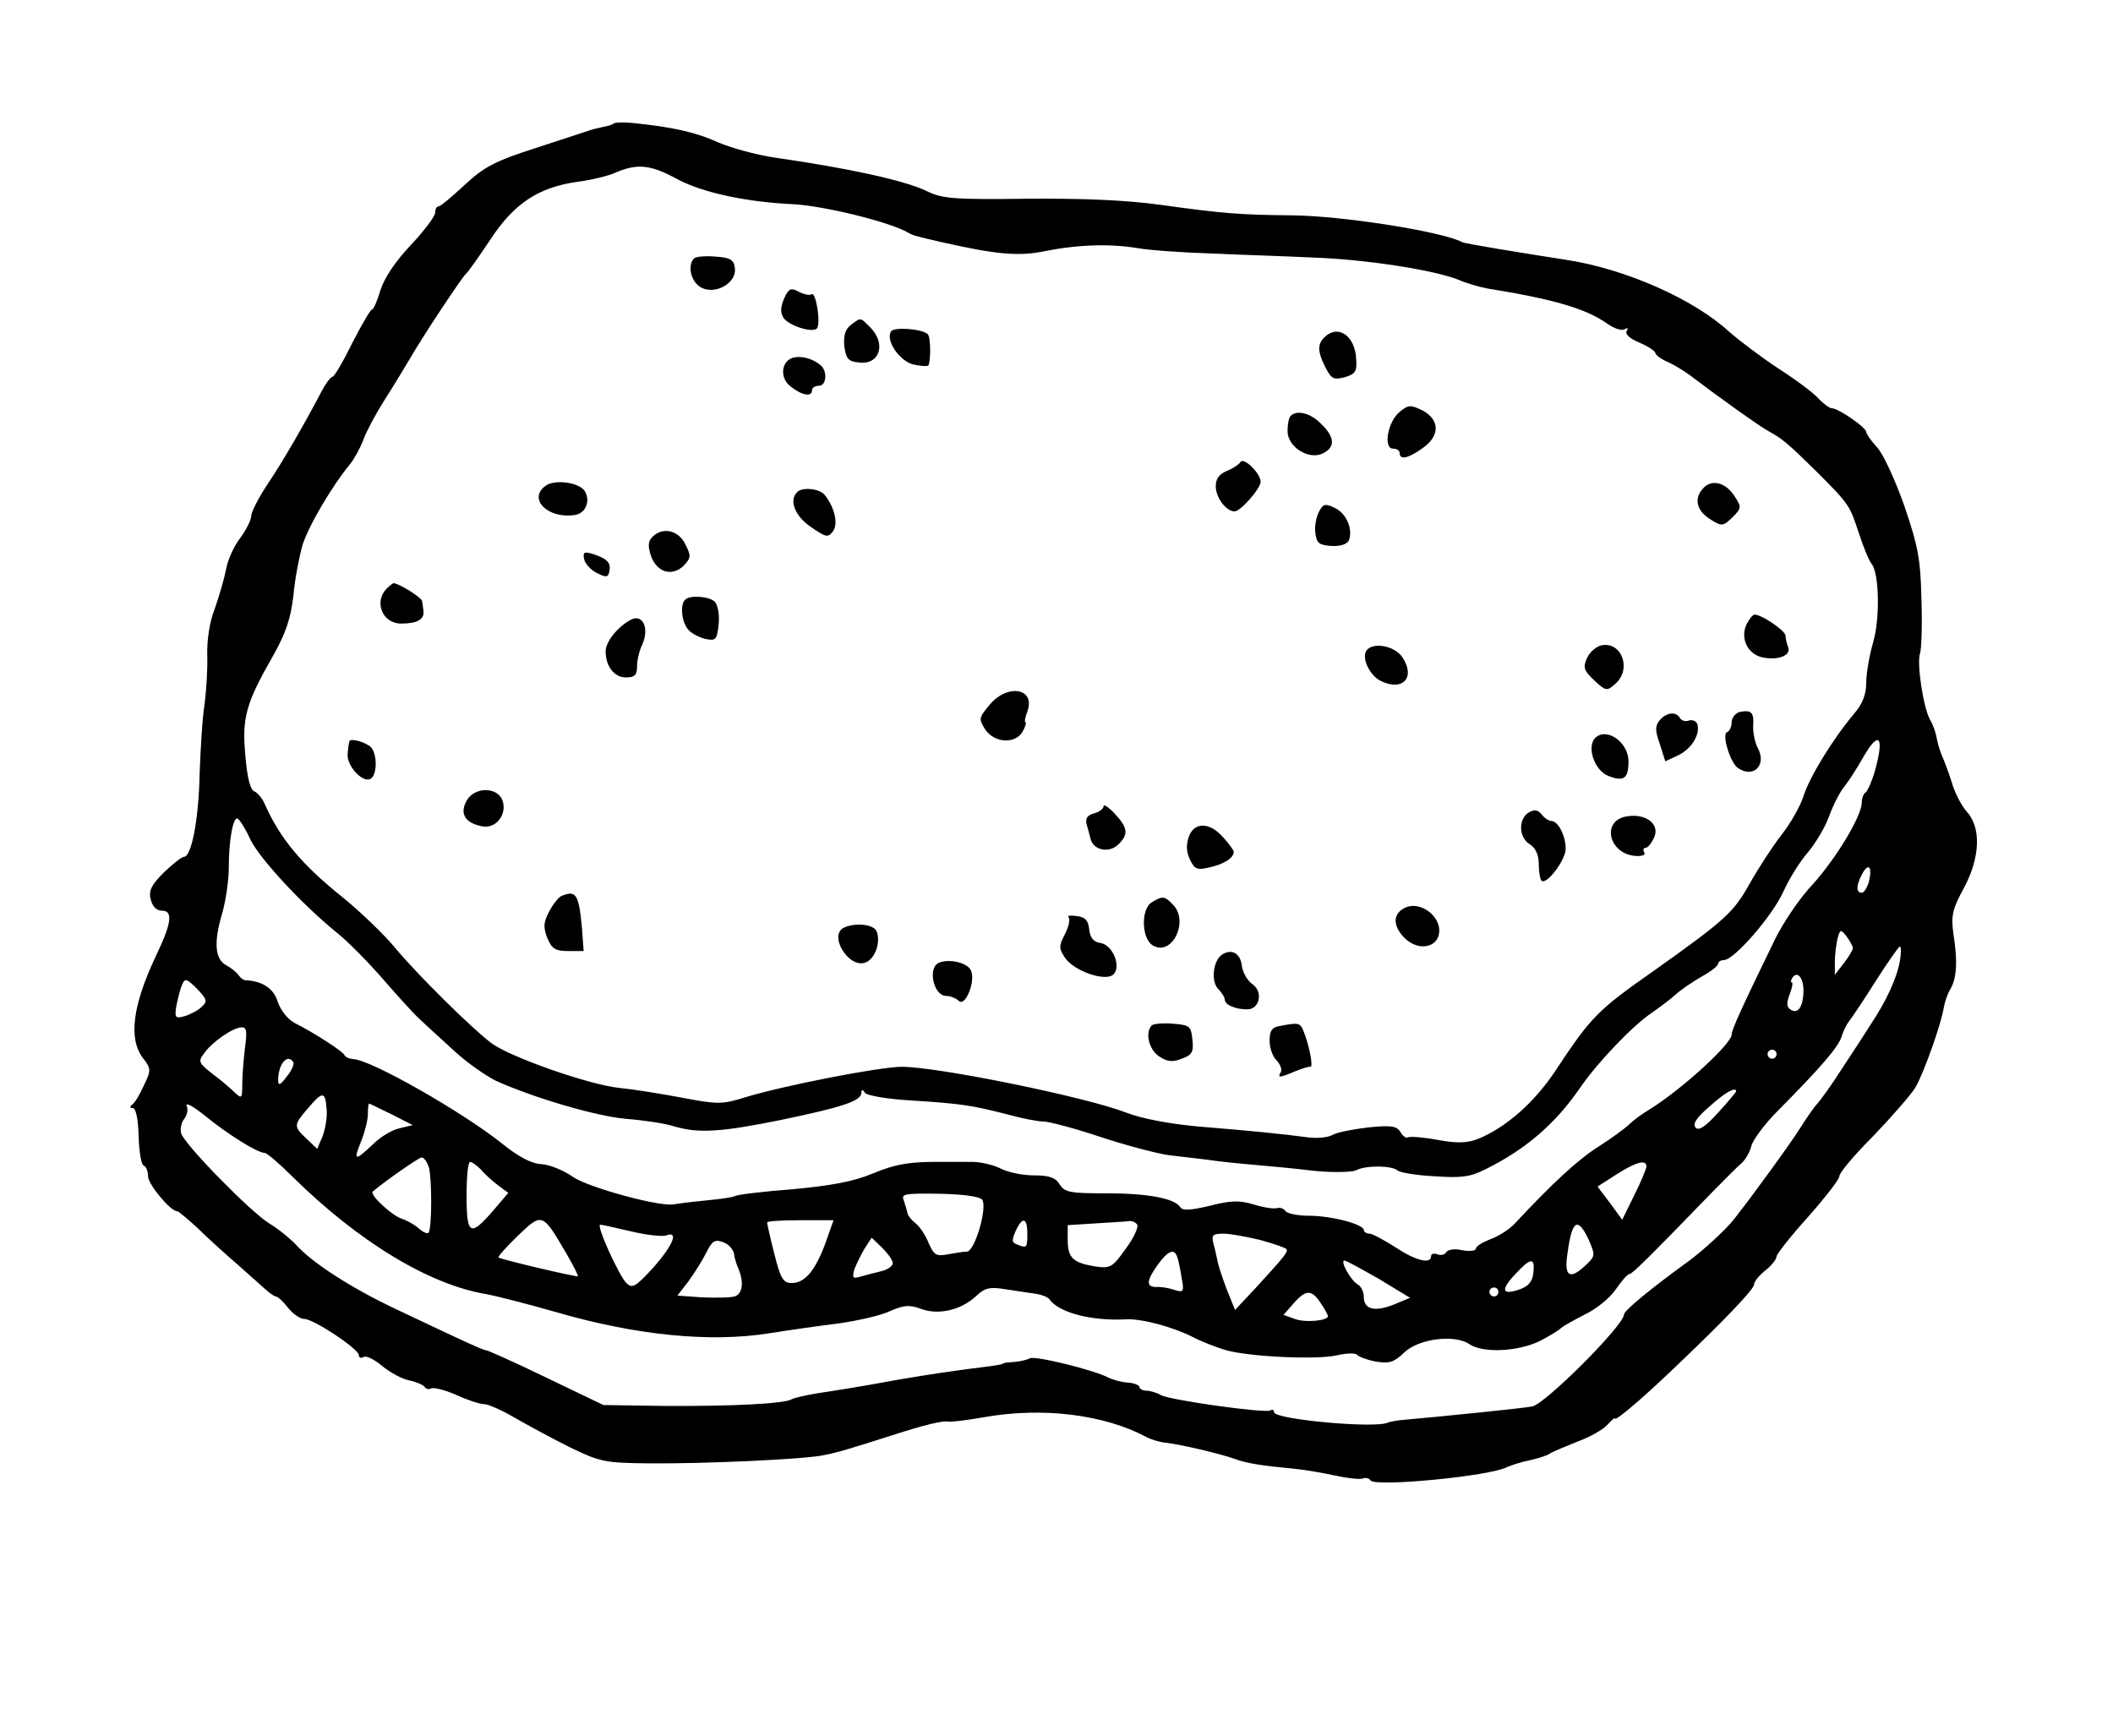 <?xml version="1.0" standalone="no"?>
<!DOCTYPE svg PUBLIC "-//W3C//DTD SVG 20010904//EN"
 "http://www.w3.org/TR/2001/REC-SVG-20010904/DTD/svg10.dtd">
<svg version="1.0" xmlns="http://www.w3.org/2000/svg"
 width="471pt" height="387pt" viewBox="0 0 471 387"
 preserveAspectRatio="xMidYMid meet">
<g transform="translate(0,387) scale(0.1,-0.1)"
fill="#000000" stroke="none">
<path d="M1368 3595 c-2 -3 -13 -6 -24 -8 -10 -2 -26 -6 -34 -9 -8 -3 -62 -20
-119 -39 -87 -28 -112 -41 -155 -81 -28 -26 -54 -48 -58 -48 -5 0 -8 -6 -8
-14 0 -8 -24 -40 -54 -72 -35 -37 -59 -73 -68 -101 -7 -23 -15 -43 -19 -43 -3
0 -23 -34 -44 -75 -20 -41 -40 -75 -44 -75 -4 0 -15 -15 -24 -32 -37 -71 -86
-156 -121 -208 -20 -30 -36 -62 -36 -70 0 -9 -11 -31 -25 -50 -14 -18 -28 -50
-31 -69 -4 -20 -15 -59 -25 -87 -12 -30 -18 -72 -17 -105 1 -30 -2 -79 -6
-109 -5 -30 -9 -100 -11 -155 -2 -101 -18 -185 -35 -185 -5 0 -25 -16 -45 -35
-28 -28 -34 -41 -29 -60 4 -16 13 -25 25 -25 25 0 22 -27 -13 -100 -53 -112
-62 -186 -29 -229 18 -23 18 -27 2 -60 -9 -20 -20 -39 -26 -43 -6 -5 -6 -8 1
-8 7 0 12 -25 13 -62 1 -35 6 -64 11 -66 6 -2 10 -13 10 -24 0 -18 50 -78 65
-78 3 0 23 -17 45 -37 21 -21 62 -58 91 -83 28 -25 57 -51 64 -57 8 -7 17 -13
20 -13 4 0 16 -11 27 -25 11 -14 27 -25 36 -25 21 0 122 -67 122 -81 0 -6 5
-7 10 -4 6 4 24 -5 42 -20 17 -14 44 -29 60 -32 15 -3 31 -10 34 -14 3 -5 10
-7 15 -4 5 3 30 -3 55 -14 26 -12 54 -21 63 -21 9 0 39 -13 66 -29 28 -16 83
-46 123 -66 70 -34 79 -36 180 -37 124 -1 343 9 387 18 31 6 58 14 155 45 71
23 113 33 124 30 5 -1 41 3 80 10 130 23 267 6 361 -44 11 -6 31 -12 44 -13
33 -4 120 -24 153 -36 27 -10 59 -15 133 -22 22 -2 62 -9 90 -15 27 -6 55 -9
62 -7 7 3 15 1 18 -4 9 -15 266 9 305 30 9 4 31 11 50 15 19 4 40 11 45 15 6
4 33 15 60 26 28 10 58 27 68 38 9 10 17 17 17 14 0 -7 59 43 124 105 119 113
186 183 186 194 0 6 11 20 25 31 14 11 25 25 25 31 0 5 31 45 70 88 38 43 70
84 70 91 0 8 34 48 76 90 41 43 83 91 93 107 18 30 58 141 64 180 2 11 8 30
15 41 14 25 16 62 6 124 -5 39 -2 54 24 101 36 68 39 135 5 171 -11 13 -26 41
-32 63 -7 22 -17 49 -22 60 -5 11 -10 29 -12 40 -2 11 -8 30 -15 41 -15 28
-30 126 -22 148 3 9 5 63 3 120 -2 89 -7 117 -38 208 -20 57 -47 116 -61 131
-13 14 -24 30 -24 34 0 10 -62 53 -77 53 -5 0 -18 10 -29 21 -10 12 -50 42
-89 67 -38 25 -87 62 -110 82 -79 73 -232 141 -365 161 -103 16 -225 36 -230
39 -45 24 -268 59 -380 60 -113 1 -154 4 -290 23 -78 11 -175 15 -300 14 -163
-2 -190 0 -224 17 -50 24 -174 51 -341 75 -39 6 -95 21 -125 34 -51 23 -102
34 -191 43 -20 2 -38 1 -41 -1z m143 -125 c55 -29 150 -50 254 -55 69 -3 220
-40 260 -64 11 -6 14 -7 75 -21 119 -27 171 -32 228 -20 75 15 146 17 207 7
28 -5 102 -10 165 -12 63 -3 165 -6 225 -9 119 -4 273 -28 327 -50 18 -8 47
-16 63 -19 149 -24 220 -45 267 -78 15 -11 33 -17 39 -13 8 4 9 3 5 -4 -4 -7
7 -17 29 -26 19 -8 35 -19 35 -23 0 -4 13 -14 28 -20 15 -7 36 -20 47 -28 63
-48 158 -116 177 -126 31 -17 43 -27 107 -90 74 -74 74 -75 95 -139 10 -30 22
-60 28 -67 17 -21 19 -123 3 -176 -8 -28 -15 -68 -15 -88 0 -27 -8 -48 -28
-71 -47 -56 -99 -141 -112 -183 -7 -22 -29 -61 -49 -86 -20 -26 -52 -75 -71
-109 -36 -64 -53 -80 -215 -195 -124 -87 -138 -101 -218 -222 -47 -71 -111
-127 -173 -152 -24 -9 -46 -10 -89 -2 -32 6 -61 8 -66 6 -4 -3 -12 2 -17 11
-8 14 -20 16 -71 11 -34 -4 -71 -11 -81 -17 -11 -6 -36 -8 -57 -5 -52 7 -120
14 -243 24 -65 6 -127 18 -160 31 -87 34 -418 102 -500 102 -48 0 -260 -41
-349 -68 -51 -16 -61 -16 -140 -1 -47 9 -111 19 -141 22 -67 7 -244 69 -285
100 -46 35 -166 154 -215 213 -24 29 -75 78 -114 110 -94 75 -142 133 -176
210 -5 12 -16 25 -23 28 -9 3 -16 30 -20 79 -8 85 1 117 61 222 30 53 40 85
46 135 3 36 13 87 20 112 13 43 67 134 106 181 9 11 23 36 30 55 7 19 28 58
45 85 18 28 43 69 56 91 31 54 120 188 128 194 4 3 28 37 54 76 53 81 108 117
196 129 30 4 68 13 85 21 47 20 77 17 137 -16z m2669 -1316 c-7 -25 -17 -47
-21 -50 -5 -3 -9 -13 -9 -23 0 -30 -57 -124 -109 -182 -28 -29 -66 -85 -85
-124 -71 -146 -96 -200 -96 -211 0 -21 -112 -123 -183 -167 -17 -10 -37 -25
-45 -33 -8 -8 -39 -31 -69 -50 -47 -30 -102 -81 -187 -172 -11 -12 -36 -28
-53 -34 -18 -7 -33 -16 -33 -21 0 -5 -13 -7 -30 -4 -16 4 -32 2 -36 -4 -3 -6
-12 -8 -20 -5 -8 3 -14 1 -14 -4 0 -19 -35 -10 -80 20 -25 16 -51 30 -57 30
-7 0 -13 4 -13 8 0 13 -72 32 -123 32 -25 0 -49 5 -52 11 -4 5 -12 8 -18 6 -7
-2 -30 1 -52 8 -33 10 -52 9 -99 -3 -43 -10 -60 -11 -65 -3 -13 20 -73 31
-166 31 -79 0 -92 2 -103 20 -9 15 -23 20 -58 20 -25 0 -59 7 -75 16 -17 8
-47 15 -67 14 -20 0 -46 0 -57 0 -75 1 -107 -4 -160 -26 -43 -18 -93 -27 -179
-35 -66 -5 -123 -12 -127 -15 -5 -3 -35 -7 -66 -10 -32 -3 -63 -7 -68 -8 -26
-9 -191 36 -227 60 -21 15 -53 28 -71 29 -22 1 -51 16 -88 46 -89 71 -293 187
-331 188 -9 1 -18 4 -20 9 -3 8 -68 50 -110 71 -16 8 -32 28 -39 48 -9 30 -34
46 -72 48 -4 0 -11 5 -15 11 -4 6 -16 16 -27 22 -26 13 -29 51 -10 115 8 28
15 74 15 103 0 63 10 115 20 109 5 -3 18 -24 29 -48 21 -42 114 -143 193 -207
24 -19 70 -66 103 -104 33 -38 70 -79 83 -90 12 -12 46 -42 75 -69 28 -26 70
-55 92 -66 84 -38 223 -79 290 -85 39 -3 86 -10 105 -16 56 -17 106 -14 243
14 135 28 177 42 177 60 0 8 3 8 8 0 4 -6 50 -14 102 -17 113 -7 137 -11 215
-31 32 -9 69 -16 81 -16 12 0 69 -15 126 -34 57 -19 126 -37 153 -41 28 -3 66
-8 85 -10 19 -3 64 -8 100 -11 36 -3 99 -9 140 -14 41 -4 83 -3 92 1 22 12 81
11 93 0 6 -5 43 -11 82 -13 60 -4 80 -2 115 16 89 44 155 101 210 181 39 57
117 138 158 166 19 13 44 32 55 42 11 10 37 28 58 40 20 11 37 24 37 29 0 4 6
8 13 8 22 0 107 97 132 152 13 29 38 69 55 88 16 19 38 55 47 80 9 25 24 54
33 65 9 11 30 43 45 70 34 58 45 42 25 -31z m-14 -249 c-4 -14 -11 -25 -16
-25 -13 0 -13 16 1 42 14 26 23 16 15 -17z m-36 -148 c0 -5 -9 -20 -20 -34
l-20 -26 0 29 c0 16 3 39 6 52 6 21 7 21 20 5 7 -10 14 -22 14 -26z m105 -29
c-7 -39 -30 -89 -66 -143 -14 -22 -43 -67 -65 -100 -21 -33 -45 -66 -52 -74
-8 -8 -25 -33 -39 -55 -21 -34 -107 -152 -148 -204 -18 -23 -69 -70 -102 -94
-87 -63 -143 -110 -143 -118 0 -24 -174 -198 -204 -205 -18 -4 -198 -22 -287
-30 -14 -1 -30 -4 -35 -6 -27 -14 -254 7 -254 23 0 5 -4 7 -8 4 -11 -7 -224
23 -244 34 -10 6 -25 10 -33 10 -8 0 -15 4 -15 8 0 4 -11 9 -26 10 -14 1 -33
6 -43 11 -32 17 -165 50 -176 43 -5 -3 -21 -7 -35 -8 -14 -1 -25 -2 -25 -4 0
-1 -11 -3 -25 -5 -88 -11 -134 -18 -205 -30 -99 -18 -126 -22 -184 -31 -25 -4
-50 -10 -56 -13 -15 -10 -132 -16 -285 -15 l-135 2 -127 61 c-70 34 -131 61
-134 61 -7 0 -50 20 -204 93 -95 45 -183 101 -220 142 -13 14 -40 36 -60 48
-41 25 -187 174 -196 200 -3 10 0 24 6 32 7 8 10 22 6 30 -3 9 16 -2 42 -23
49 -40 116 -82 132 -82 5 0 33 -24 62 -53 147 -145 305 -241 433 -262 22 -4
92 -22 155 -40 179 -52 344 -68 475 -47 44 7 114 17 155 22 41 6 92 17 113 27
32 14 44 15 71 5 39 -14 89 -2 122 29 19 18 30 21 66 15 24 -4 54 -8 67 -10
13 -2 26 -7 30 -12 21 -30 93 -49 171 -45 35 2 105 -17 150 -40 19 -10 51 -22
70 -28 50 -15 203 -23 251 -12 21 5 41 5 44 1 3 -4 21 -11 41 -15 31 -5 41 -2
64 20 32 31 112 41 145 19 30 -21 109 -17 158 7 23 12 44 25 47 29 3 3 26 16
51 29 26 12 57 37 70 56 13 19 27 35 31 35 6 0 36 29 188 186 25 25 52 53 62
61 9 8 19 26 22 39 4 14 30 49 59 78 96 97 134 141 142 165 4 14 12 29 17 35
5 6 32 46 59 89 27 42 51 77 54 77 3 0 3 -14 0 -32z m-215 -66 c0 -35 -12 -53
-28 -43 -10 6 -10 15 -3 34 6 15 8 27 5 27 -3 0 -2 5 1 10 11 17 25 1 25 -28z
m-3570 -36 c-8 -8 -25 -17 -38 -21 -21 -6 -23 -4 -19 22 3 15 8 36 12 46 7 17
10 17 34 -7 22 -23 24 -28 11 -40z m96 -92 c-3 -26 -6 -62 -6 -81 0 -31 -1
-33 -16 -19 -9 9 -31 28 -50 42 -31 24 -33 28 -19 46 17 25 65 58 84 58 11 0
12 -10 7 -46z m3414 -14 c0 -5 -4 -10 -10 -10 -5 0 -10 5 -10 10 0 6 5 10 10
10 6 0 10 -4 10 -10z m-3306 -18 c2 -4 -4 -19 -15 -32 -14 -19 -19 -21 -19 -8
0 36 21 61 34 40z m3216 -65 c0 -1 -18 -23 -40 -47 -28 -31 -43 -41 -50 -34
-8 8 1 22 30 47 34 31 60 46 60 34z m-3142 -39 c2 -18 -3 -45 -9 -61 l-12 -28
-23 22 c-30 28 -30 31 2 68 33 39 39 39 42 -1z m145 -12 l47 -24 -29 -7 c-16
-3 -43 -19 -60 -36 -40 -38 -44 -37 -26 7 8 20 15 47 15 60 0 13 1 24 3 24 1
0 23 -11 50 -24z m83 -118 c7 -24 7 -139 -1 -146 -3 -3 -13 2 -22 10 -10 9
-27 18 -39 22 -21 7 -71 53 -63 60 27 23 103 76 109 76 5 0 12 -10 16 -22z
m116 -5 c8 -10 26 -26 38 -35 l23 -17 -34 -40 c-51 -59 -59 -54 -59 34 0 41 3
75 8 75 4 0 15 -8 24 -17z m2598 7 c0 -5 -12 -34 -27 -64 l-27 -55 -27 37 -28
37 42 27 c44 28 67 34 67 18z m-1481 -74 c13 -16 -16 -116 -34 -116 -7 0 -26
-3 -42 -6 -26 -5 -31 -2 -43 25 -7 18 -20 37 -29 44 -9 7 -17 17 -18 22 -1 6
-5 18 -8 28 -7 16 0 17 79 16 52 -1 89 -6 95 -13z m-929 -116 c17 -29 30 -54
28 -55 -3 -2 -170 37 -177 42 -2 1 17 23 43 48 54 52 55 52 106 -35z m580 19
c-23 -62 -46 -89 -75 -89 -19 0 -25 9 -39 65 -9 35 -16 67 -16 70 0 3 33 5 74
5 l74 0 -18 -51z m450 21 c0 -32 -1 -33 -23 -24 -12 4 -12 10 -3 30 15 33 26
30 26 -6z m245 20 c3 -6 -8 -30 -26 -54 -29 -41 -34 -44 -68 -39 -49 8 -61 19
-61 59 l0 33 63 4 c34 2 67 4 74 5 6 1 15 -3 18 -8z m-1128 -15 c34 -8 69 -12
78 -9 29 11 15 -22 -29 -72 -40 -43 -46 -47 -60 -34 -17 18 -68 130 -58 130 4
0 35 -7 69 -15z m2135 -20 c14 -33 14 -35 -7 -55 -36 -34 -49 -26 -41 26 10
75 23 83 48 29z m-733 1 c29 -8 55 -17 58 -20 6 -5 -3 -16 -68 -87 l-46 -49
-19 47 c-10 27 -19 54 -20 62 -2 8 -5 25 -9 38 -5 20 -2 23 22 23 16 0 52 -7
82 -14z m-1173 -30 c1 -10 6 -25 10 -34 13 -31 9 -57 -9 -62 -10 -3 -42 -3
-72 -2 l-55 4 24 31 c13 18 31 46 40 64 13 27 20 31 38 24 12 -4 22 -16 24
-25z m354 -22 c0 -6 -12 -15 -27 -18 -16 -4 -36 -9 -46 -12 -16 -5 -18 -2 -12
18 5 12 15 33 23 46 l15 23 23 -22 c13 -13 24 -28 24 -35z m634 14 c3 -7 7
-28 10 -47 6 -31 4 -33 -17 -26 -12 4 -30 7 -39 6 -24 0 -23 14 3 50 22 31 37
37 43 17z m450 -49 l69 -42 -36 -15 c-43 -17 -67 -11 -67 17 0 11 -6 24 -14
28 -15 9 -40 53 -29 53 4 0 38 -19 77 -41z m344 14 c-2 -20 -11 -30 -30 -37
-40 -14 -44 -2 -11 33 35 38 45 39 41 4z m-78 -43 c0 -5 -4 -10 -10 -10 -5 0
-10 5 -10 10 0 6 5 10 10 10 6 0 10 -4 10 -10z m-396 -25 c9 -13 16 -26 16
-29 0 -10 -51 -15 -74 -6 l-25 9 22 25 c28 32 41 32 61 1z"/>
<path d="M1547 3294 c-16 -17 -6 -55 18 -66 33 -15 78 13 73 45 -2 18 -11 23
-43 25 -23 2 -44 0 -48 -4z"/>
<path d="M1748 3205 c-8 -19 -9 -31 -2 -43 12 -18 65 -35 75 -24 9 10 -2 83
-12 76 -5 -3 -18 0 -29 6 -17 9 -22 7 -32 -15z"/>
<path d="M1897 3146 c-13 -10 -17 -24 -15 -48 4 -28 9 -34 33 -36 46 -6 61 42
25 78 -23 23 -20 23 -43 6z"/>
<path d="M1986 3131 c-12 -20 18 -64 48 -73 17 -4 32 -5 35 -3 6 7 6 64 -1 70
-12 12 -76 17 -82 6z"/>
<path d="M2952 3118 c-16 -16 -15 -33 3 -68 13 -25 18 -27 42 -21 24 7 28 13
26 40 -2 53 -41 79 -71 49z"/>
<path d="M1769 3073 c-28 -7 -32 -46 -6 -65 25 -20 47 -23 47 -8 0 6 7 10 15
10 18 0 20 34 3 47 -18 14 -41 20 -59 16z"/>
<path d="M3120 2952 c-27 -22 -37 -82 -15 -82 8 0 15 -4 15 -10 0 -16 19 -12
51 11 39 27 39 63 0 84 -27 13 -31 13 -51 -3z"/>
<path d="M2877 2943 c-4 -3 -7 -19 -7 -34 0 -36 49 -66 80 -49 27 14 25 36 -5
65 -23 24 -54 32 -68 18z"/>
<path d="M2765 2840 c-4 -6 -18 -15 -31 -20 -16 -7 -24 -17 -24 -34 0 -25 23
-56 42 -56 13 0 58 51 58 66 0 19 -38 56 -45 44z"/>
<path d="M1216 2787 c-40 -29 5 -74 65 -65 25 3 36 33 22 54 -13 19 -67 26
-87 11z"/>
<path d="M3796 2781 c-21 -23 -14 -50 17 -69 25 -16 28 -15 49 5 20 20 20 23
5 46 -20 32 -52 40 -71 18z"/>
<path d="M1777 2773 c-19 -18 -5 -54 31 -78 33 -23 38 -24 49 -9 12 17 3 54
-19 81 -11 14 -50 18 -61 6z"/>
<path d="M2940 2729 c-6 -11 -10 -32 -8 -47 3 -23 8 -27 36 -29 21 -1 35 4 39
13 9 25 -6 60 -32 72 -21 10 -26 9 -35 -9z"/>
<path d="M1455 2674 c-11 -11 -11 -21 -4 -43 13 -37 47 -47 73 -22 16 17 17
22 4 47 -15 32 -50 40 -73 18z"/>
<path d="M1302 2624 c2 -10 14 -24 28 -31 21 -11 26 -10 28 3 5 19 -5 29 -36
39 -20 6 -23 4 -20 -11z"/>
<path d="M862 2558 c-29 -29 -10 -78 32 -78 36 0 52 9 50 28 -1 6 -2 16 -3 22
-1 8 -52 40 -64 40 -1 0 -8 -5 -15 -12z"/>
<path d="M1527 2533 c-11 -11 -8 -48 6 -65 6 -9 24 -18 38 -22 25 -5 27 -3 31
33 2 22 -2 43 -9 50 -13 12 -56 15 -66 4z"/>
<path d="M1405 2488 c-30 -17 -55 -49 -55 -70 0 -33 19 -58 45 -58 20 0 25 5
25 25 0 13 5 35 12 49 16 37 0 69 -27 54z"/>
<path d="M3893 2478 c-14 -31 2 -65 34 -73 34 -8 66 3 59 22 -3 8 -6 20 -6 26
0 11 -53 47 -69 47 -4 0 -12 -10 -18 -22z"/>
<path d="M3572 2432 c-13 -2 -28 -15 -34 -28 -10 -22 -8 -28 16 -51 26 -24 28
-24 47 -7 36 32 15 92 -29 86z"/>
<path d="M3044 2416 c-7 -18 11 -53 34 -64 49 -24 78 8 48 53 -19 28 -73 35
-82 11z"/>
<path d="M2206 2299 c-24 -29 -25 -31 -10 -55 21 -31 68 -33 84 -4 6 11 8 20
6 20 -3 0 -1 11 4 24 19 52 -44 63 -84 15z"/>
<path d="M3878 2283 c-10 -3 -18 -13 -18 -23 0 -10 -5 -20 -10 -22 -13 -4 7
-69 24 -80 35 -24 65 7 44 45 -6 12 -11 34 -10 49 2 30 -4 36 -30 31z"/>
<path d="M3700 2265 c-11 -13 -11 -23 0 -54 l12 -38 30 14 c30 15 49 48 41 70
-3 6 -11 9 -18 7 -7 -3 -16 -1 -20 5 -9 16 -30 13 -45 -4z"/>
<path d="M3558 2227 c-23 -18 -5 -75 28 -87 34 -13 44 -5 44 33 0 41 -46 75
-72 54z"/>
<path d="M779 2218 c-1 -2 -3 -14 -4 -28 -3 -25 30 -63 49 -57 18 6 18 61 0
74 -16 11 -42 17 -45 11z"/>
<path d="M1040 2085 c-16 -29 -3 -50 35 -57 31 -6 56 27 45 58 -12 31 -63 30
-80 -1z"/>
<path d="M2460 2073 c0 -6 -10 -13 -21 -16 -15 -4 -20 -11 -17 -24 3 -10 7
-25 9 -33 6 -25 40 -32 60 -14 25 23 24 38 -6 70 -14 15 -25 22 -25 17z"/>
<path d="M3408 2059 c-24 -14 -23 -56 2 -71 13 -8 20 -24 20 -44 0 -17 3 -34
6 -37 11 -11 54 46 54 71 0 29 -17 62 -32 62 -6 0 -16 7 -22 15 -8 10 -16 11
-28 4z"/>
<path d="M3625 2050 c-56 -10 -39 -83 20 -88 15 -1 24 2 20 8 -3 6 -2 10 3 10
5 0 13 10 19 23 14 30 -19 55 -62 47z"/>
<path d="M2650 2005 c-6 -17 -6 -33 2 -50 10 -22 16 -25 42 -19 33 7 56 21 56
35 0 4 -11 19 -24 33 -30 34 -64 34 -76 1z"/>
<path d="M1252 1873 c-7 -3 -19 -18 -28 -35 -13 -25 -13 -35 -4 -59 10 -24 18
-29 47 -29 l34 0 -4 54 c-7 73 -13 82 -45 69z"/>
<path d="M2568 1859 c-25 -14 -24 -80 1 -96 43 -27 83 54 45 91 -18 19 -23 19
-46 5z"/>
<path d="M3133 1847 c-29 -13 -29 -41 -2 -68 29 -29 73 -23 77 12 4 37 -42 71
-75 56z"/>
<path d="M2382 1825 c4 -4 0 -21 -8 -37 -14 -27 -14 -32 0 -53 20 -30 91 -54
108 -37 18 18 -2 66 -29 70 -15 2 -23 11 -25 30 -2 20 -9 28 -28 30 -14 2 -22
1 -18 -3z"/>
<path d="M1883 1803 c-38 -15 7 -91 45 -79 22 7 36 45 26 70 -6 15 -44 20 -71
9z"/>
<path d="M2724 1742 c-20 -13 -25 -59 -9 -76 8 -8 15 -19 15 -24 0 -12 24 -22
50 -22 28 0 36 39 12 56 -12 8 -22 27 -24 42 -3 27 -23 38 -44 24z"/>
<path d="M2093 1724 c-26 -11 -12 -74 16 -74 9 0 22 -5 28 -11 15 -15 40 48
26 70 -10 16 -48 24 -70 15z"/>
<path d="M2567 1584 c-15 -16 -6 -54 17 -69 18 -12 30 -13 50 -5 23 8 27 15
24 42 -3 31 -6 33 -43 36 -23 2 -44 0 -48 -4z"/>
<path d="M2853 1583 c-18 -3 -23 -11 -23 -33 0 -16 7 -36 16 -44 8 -9 12 -20
9 -26 -8 -13 -3 -13 32 2 15 6 31 11 34 10 7 -1 -3 50 -16 81 -7 17 -11 18
-52 10z"/>
</g>
</svg>
